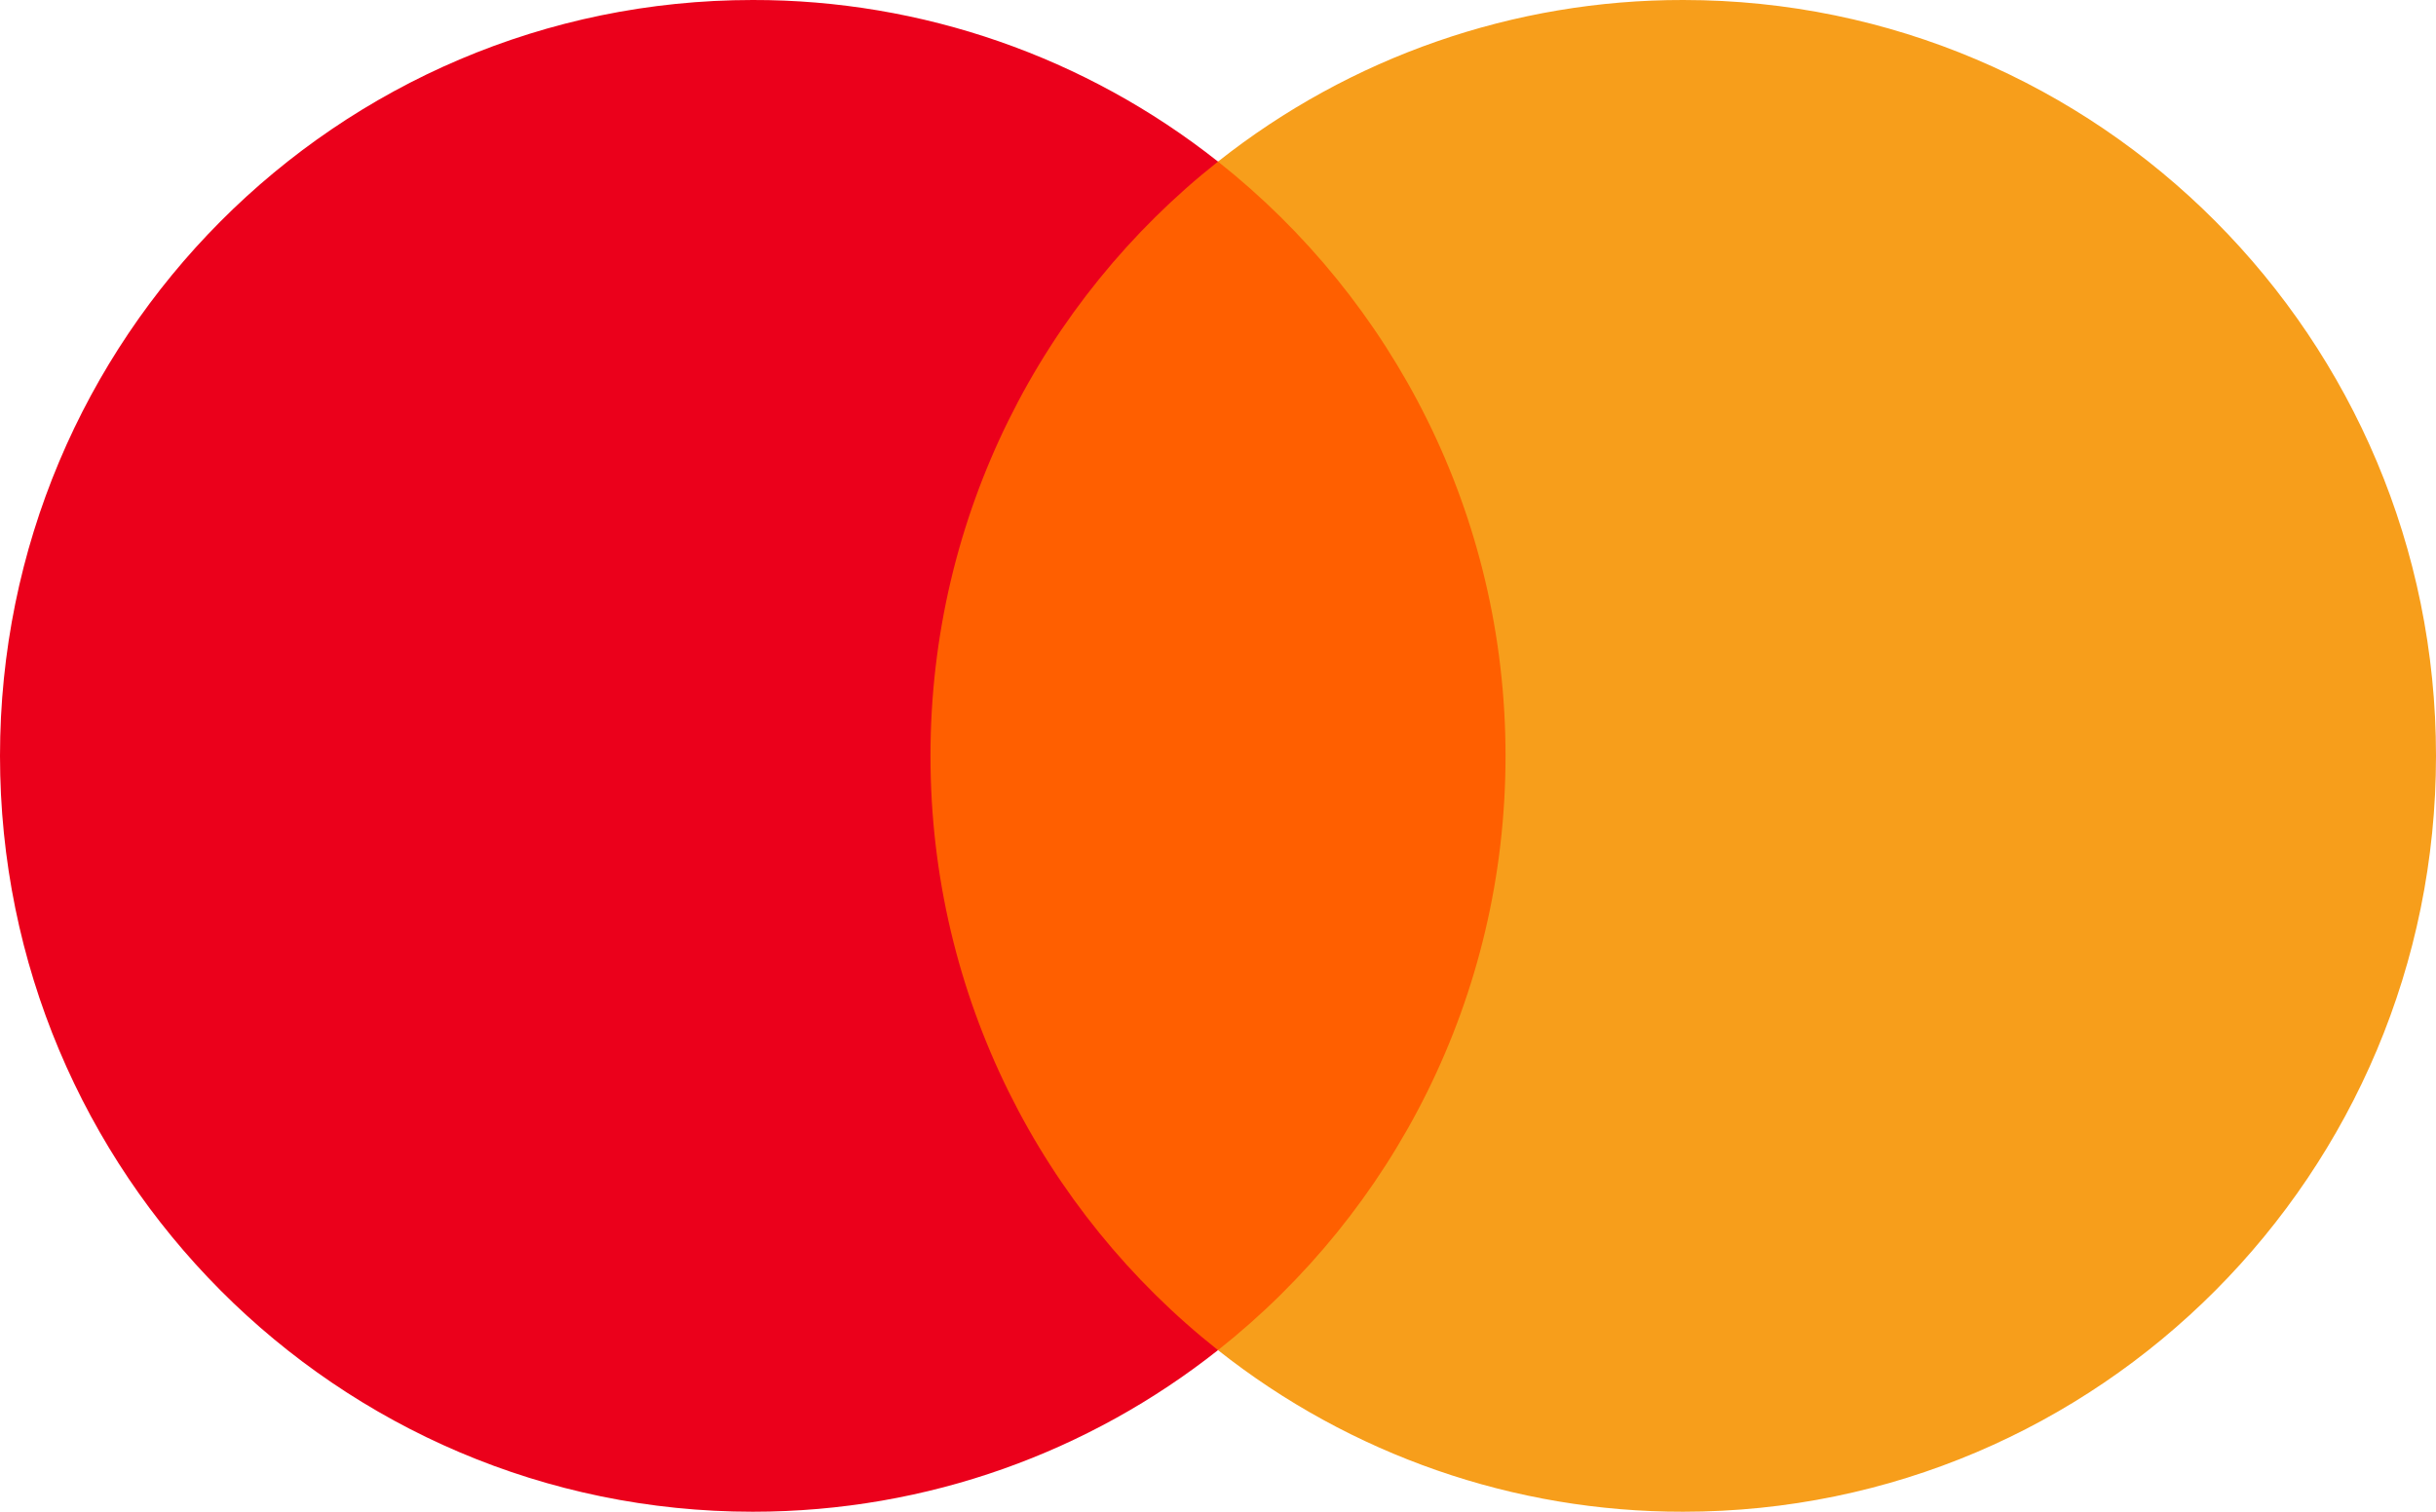 <svg width="29" height="18" viewBox="0 0 29 18" fill="none" xmlns="http://www.w3.org/2000/svg">
<path fill-rule="evenodd" clip-rule="evenodd" d="M10.579 16.076H18.421V1.924H10.579V16.076Z" fill="#FF5F00"/>
<path fill-rule="evenodd" clip-rule="evenodd" d="M11.077 9C11.077 6.129 12.416 3.572 14.5 1.924C12.922 0.675 10.971 -0.003 8.962 1.04334e-05C4.012 1.04334e-05 0 4.03 0 9C0 13.971 4.012 18 8.962 18C11.052 18 12.976 17.281 14.5 16.076C12.416 14.428 11.077 11.871 11.077 9" fill="#EB001B"/>
<path fill-rule="evenodd" clip-rule="evenodd" d="M29 9C29 13.971 24.988 18 20.038 18C18.029 18.003 16.078 17.325 14.5 16.076C16.584 14.428 17.923 11.871 17.923 9C17.923 6.129 16.584 3.572 14.5 1.924C16.078 0.675 18.029 -0.003 20.038 1.09162e-05C24.988 1.09162e-05 29 4.029 29 9Z" fill="#F79E1B"/>
</svg>
